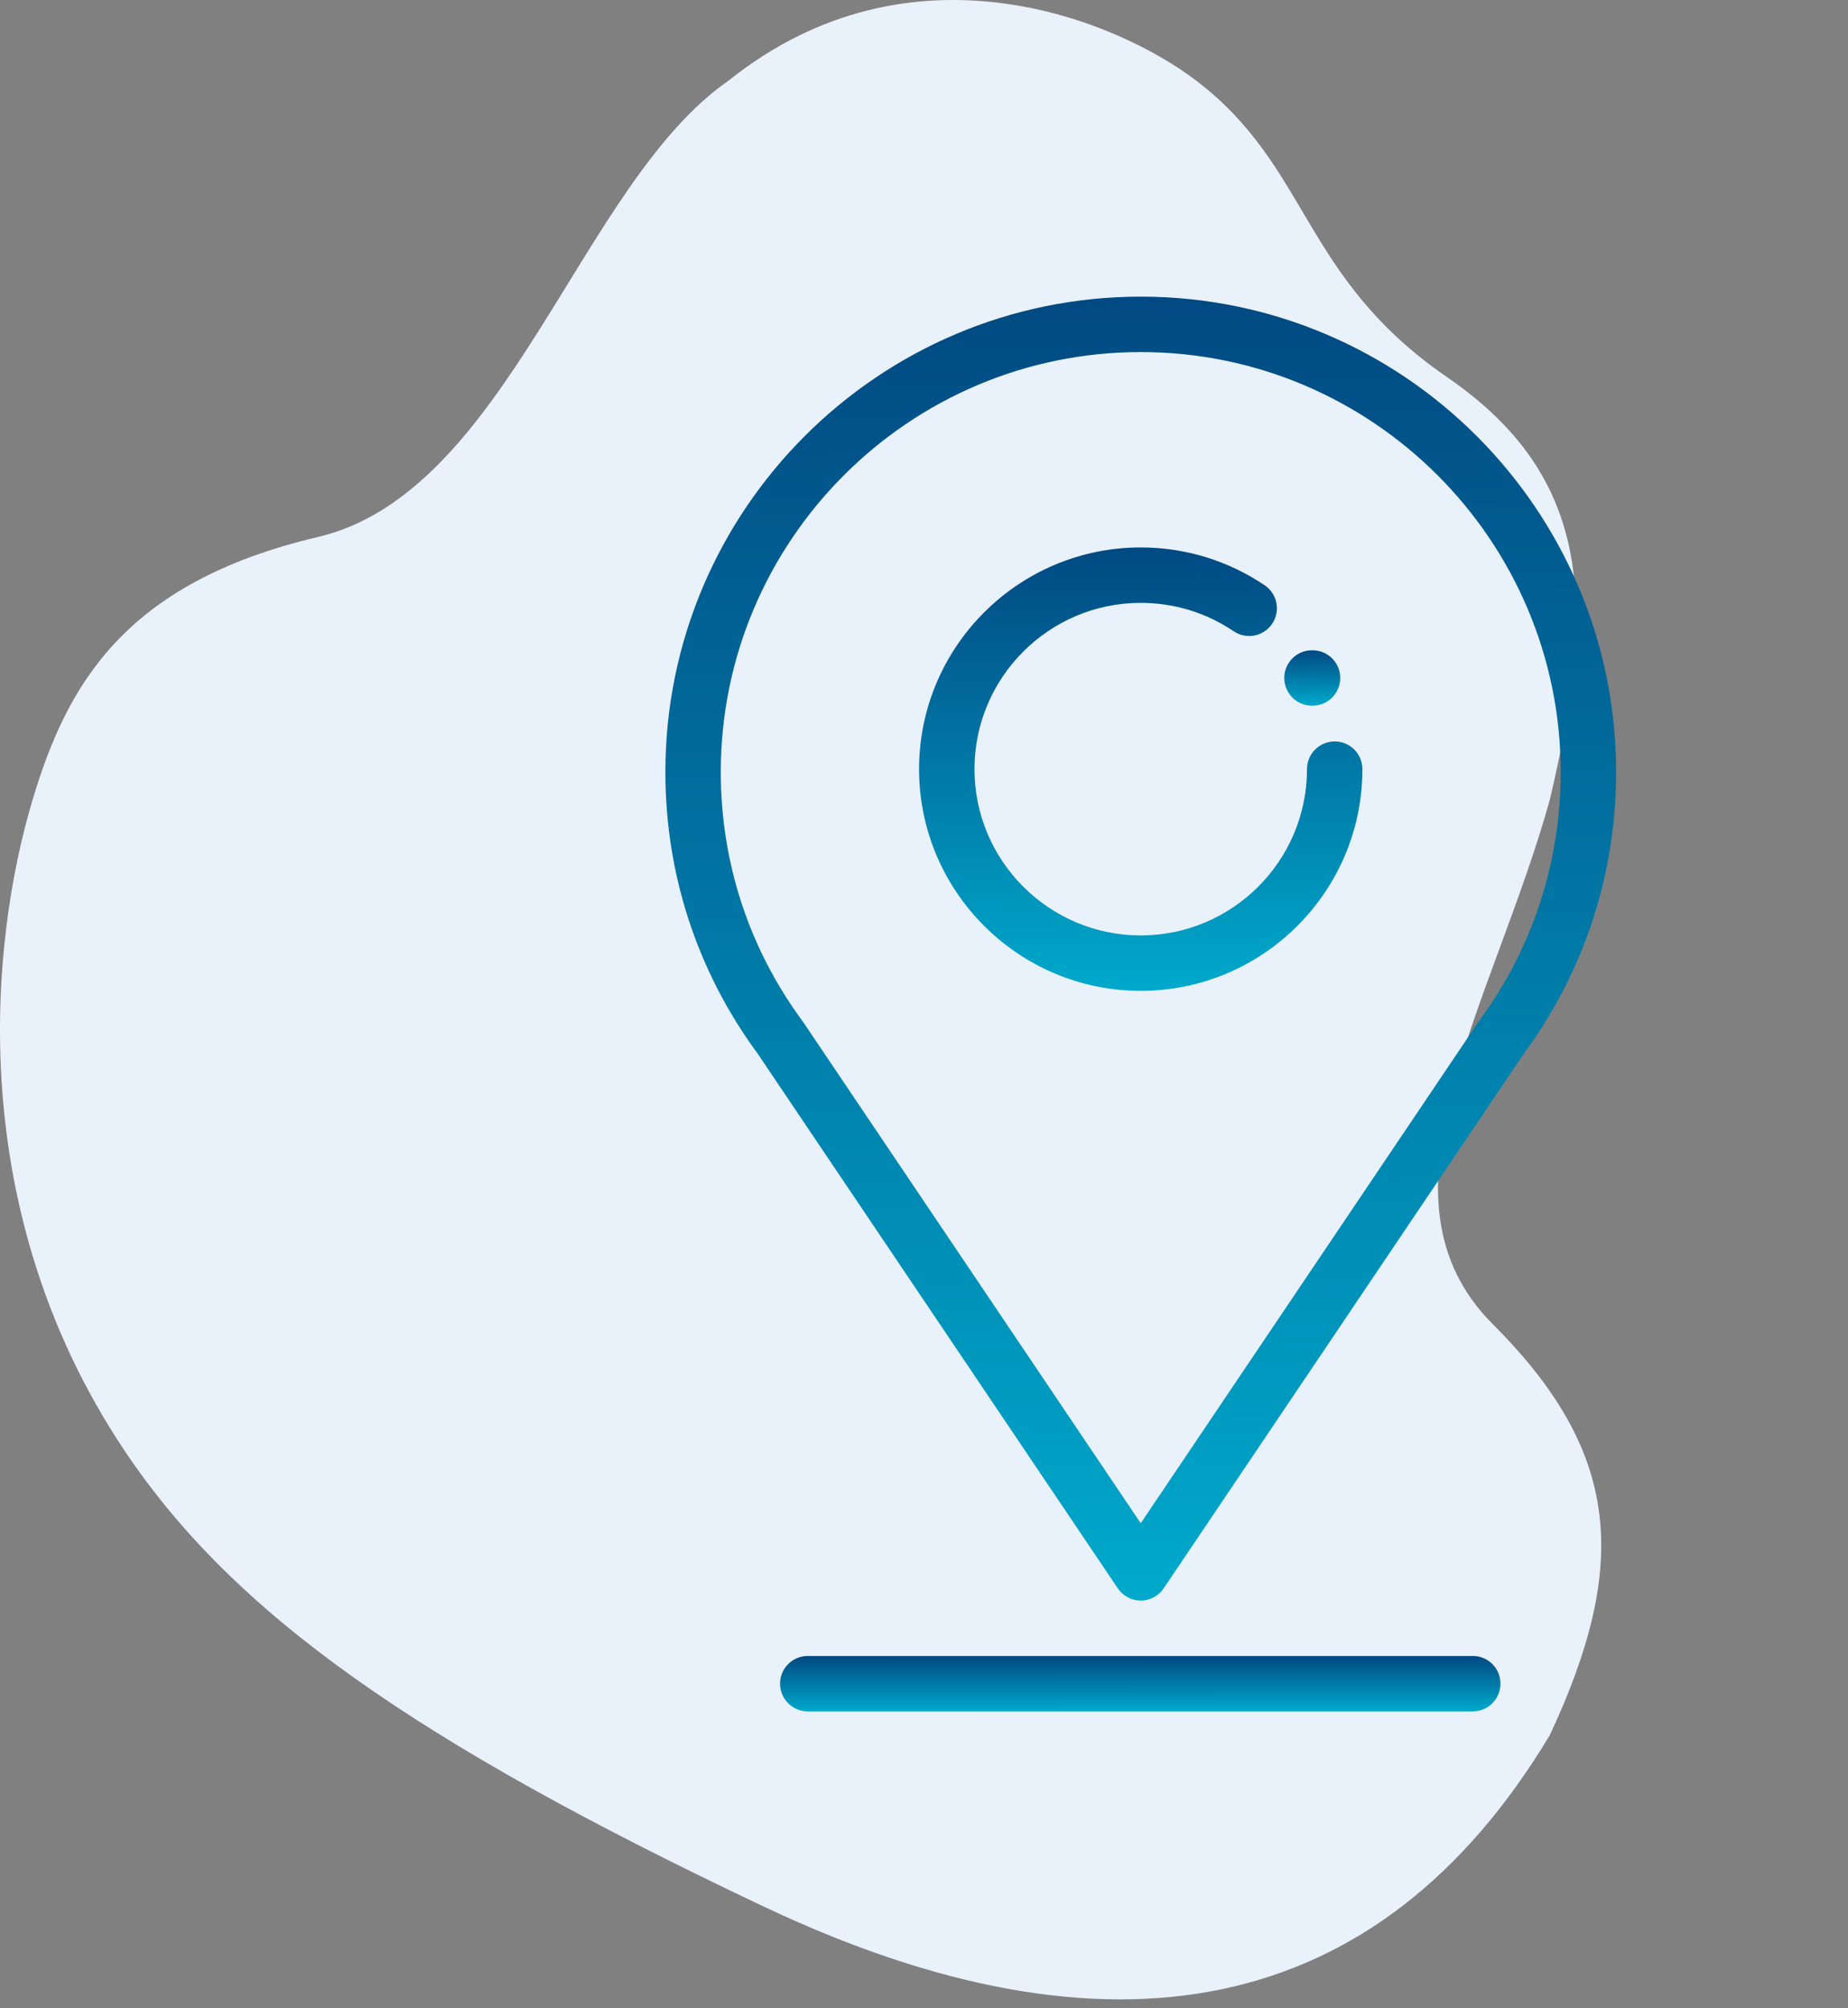 <svg width="81" height="88" viewBox="0 0 81 88" fill="none" xmlns="http://www.w3.org/2000/svg">
<rect x="0" y="0" width="81" height="88" fill="#808080" stroke="none"/>
<path d="M31.933 3.534C39.933 -2.866 48.933 0.867 52.433 3.534C57.434 7.344 57.034 12.134 63.434 16.534C69.834 20.934 69.934 26.534 67.934 35.034C65.434 44.034 59.834 52.434 65.434 58.034C71.034 63.634 71.434 68.534 67.934 76.034C60.434 88.534 48.633 90.734 33.434 83.534C18.234 76.334 10.243 70.748 5.433 63.534C-1.567 53.034 -0.473 41.387 1.433 35.034C2.934 30.034 5.434 25.534 13.934 23.534C22.257 21.575 25.434 8.034 31.933 3.534Z" fill="#E9F1FB"/>
<path d="M50 13C38.511 13 29.164 22.347 29.164 33.836C29.164 38.312 30.562 42.578 33.207 46.172L48.993 69.606C49.218 69.941 49.596 70.142 50 70.142C50.404 70.142 50.782 69.941 51.007 69.606L66.793 46.172C69.438 42.578 70.836 38.313 70.836 33.836C70.836 22.347 61.489 13 50 13ZM64.818 44.758C64.803 44.778 64.788 44.8 64.774 44.822L50 66.754L35.229 44.826C35.214 44.802 35.198 44.78 35.182 44.758C32.834 41.578 31.593 37.801 31.593 33.836C31.593 23.686 39.851 15.429 50 15.429C60.149 15.429 68.407 23.686 68.407 33.836C68.407 37.801 67.166 41.578 64.818 44.758Z" fill="url(#paint0_linear)"/>
<path d="M58.502 32.493C57.831 32.493 57.287 33.036 57.287 33.707C57.287 37.725 54.018 40.994 50 40.994C45.982 40.994 42.713 37.725 42.713 33.707C42.713 29.689 45.982 26.42 50 26.42C51.461 26.42 52.869 26.85 54.074 27.664C54.63 28.04 55.385 27.893 55.76 27.337C56.136 26.782 55.989 26.027 55.434 25.651C53.826 24.565 51.947 23.991 50 23.991C44.643 23.991 40.284 28.35 40.284 33.707C40.284 39.065 44.643 43.423 50 43.423C55.358 43.423 59.716 39.065 59.716 33.707C59.716 33.036 59.172 32.493 58.502 32.493Z" fill="url(#paint1_linear)"/>
<path d="M64.554 72.571H35.406C34.735 72.571 34.191 73.115 34.191 73.785C34.191 74.456 34.735 75 35.406 75H64.554C65.225 75 65.768 74.456 65.768 73.785C65.768 73.115 65.225 72.571 64.554 72.571Z" fill="url(#paint2_linear)"/>
<path d="M57.53 28.498H57.505C56.835 28.498 56.291 29.041 56.291 29.712C56.291 30.383 56.835 30.927 57.505 30.927H57.53C58.2 30.927 58.744 30.383 58.744 29.712C58.744 29.041 58.2 28.498 57.53 28.498Z" fill="url(#paint3_linear)"/>
<defs>
<linearGradient id="paint0_linear" x1="50.005" y1="13" x2="50.363" y2="70.259" gradientUnits="userSpaceOnUse">
<stop stop-color="#014982"/>
<stop offset="1" stop-color="#00A9CB"/>
</linearGradient>
<linearGradient id="paint1_linear" x1="50.002" y1="23.991" x2="50.091" y2="43.463" gradientUnits="userSpaceOnUse">
<stop stop-color="#014982"/>
<stop offset="1" stop-color="#00A9CB"/>
</linearGradient>
<linearGradient id="paint2_linear" x1="49.983" y1="72.571" x2="49.984" y2="75.005" gradientUnits="userSpaceOnUse">
<stop stop-color="#014982"/>
<stop offset="1" stop-color="#00A9CB"/>
</linearGradient>
<linearGradient id="paint3_linear" x1="57.518" y1="28.498" x2="57.529" y2="30.931" gradientUnits="userSpaceOnUse">
<stop stop-color="#014982"/>
<stop offset="1" stop-color="#00A9CB"/>
</linearGradient>
</defs>
</svg>
